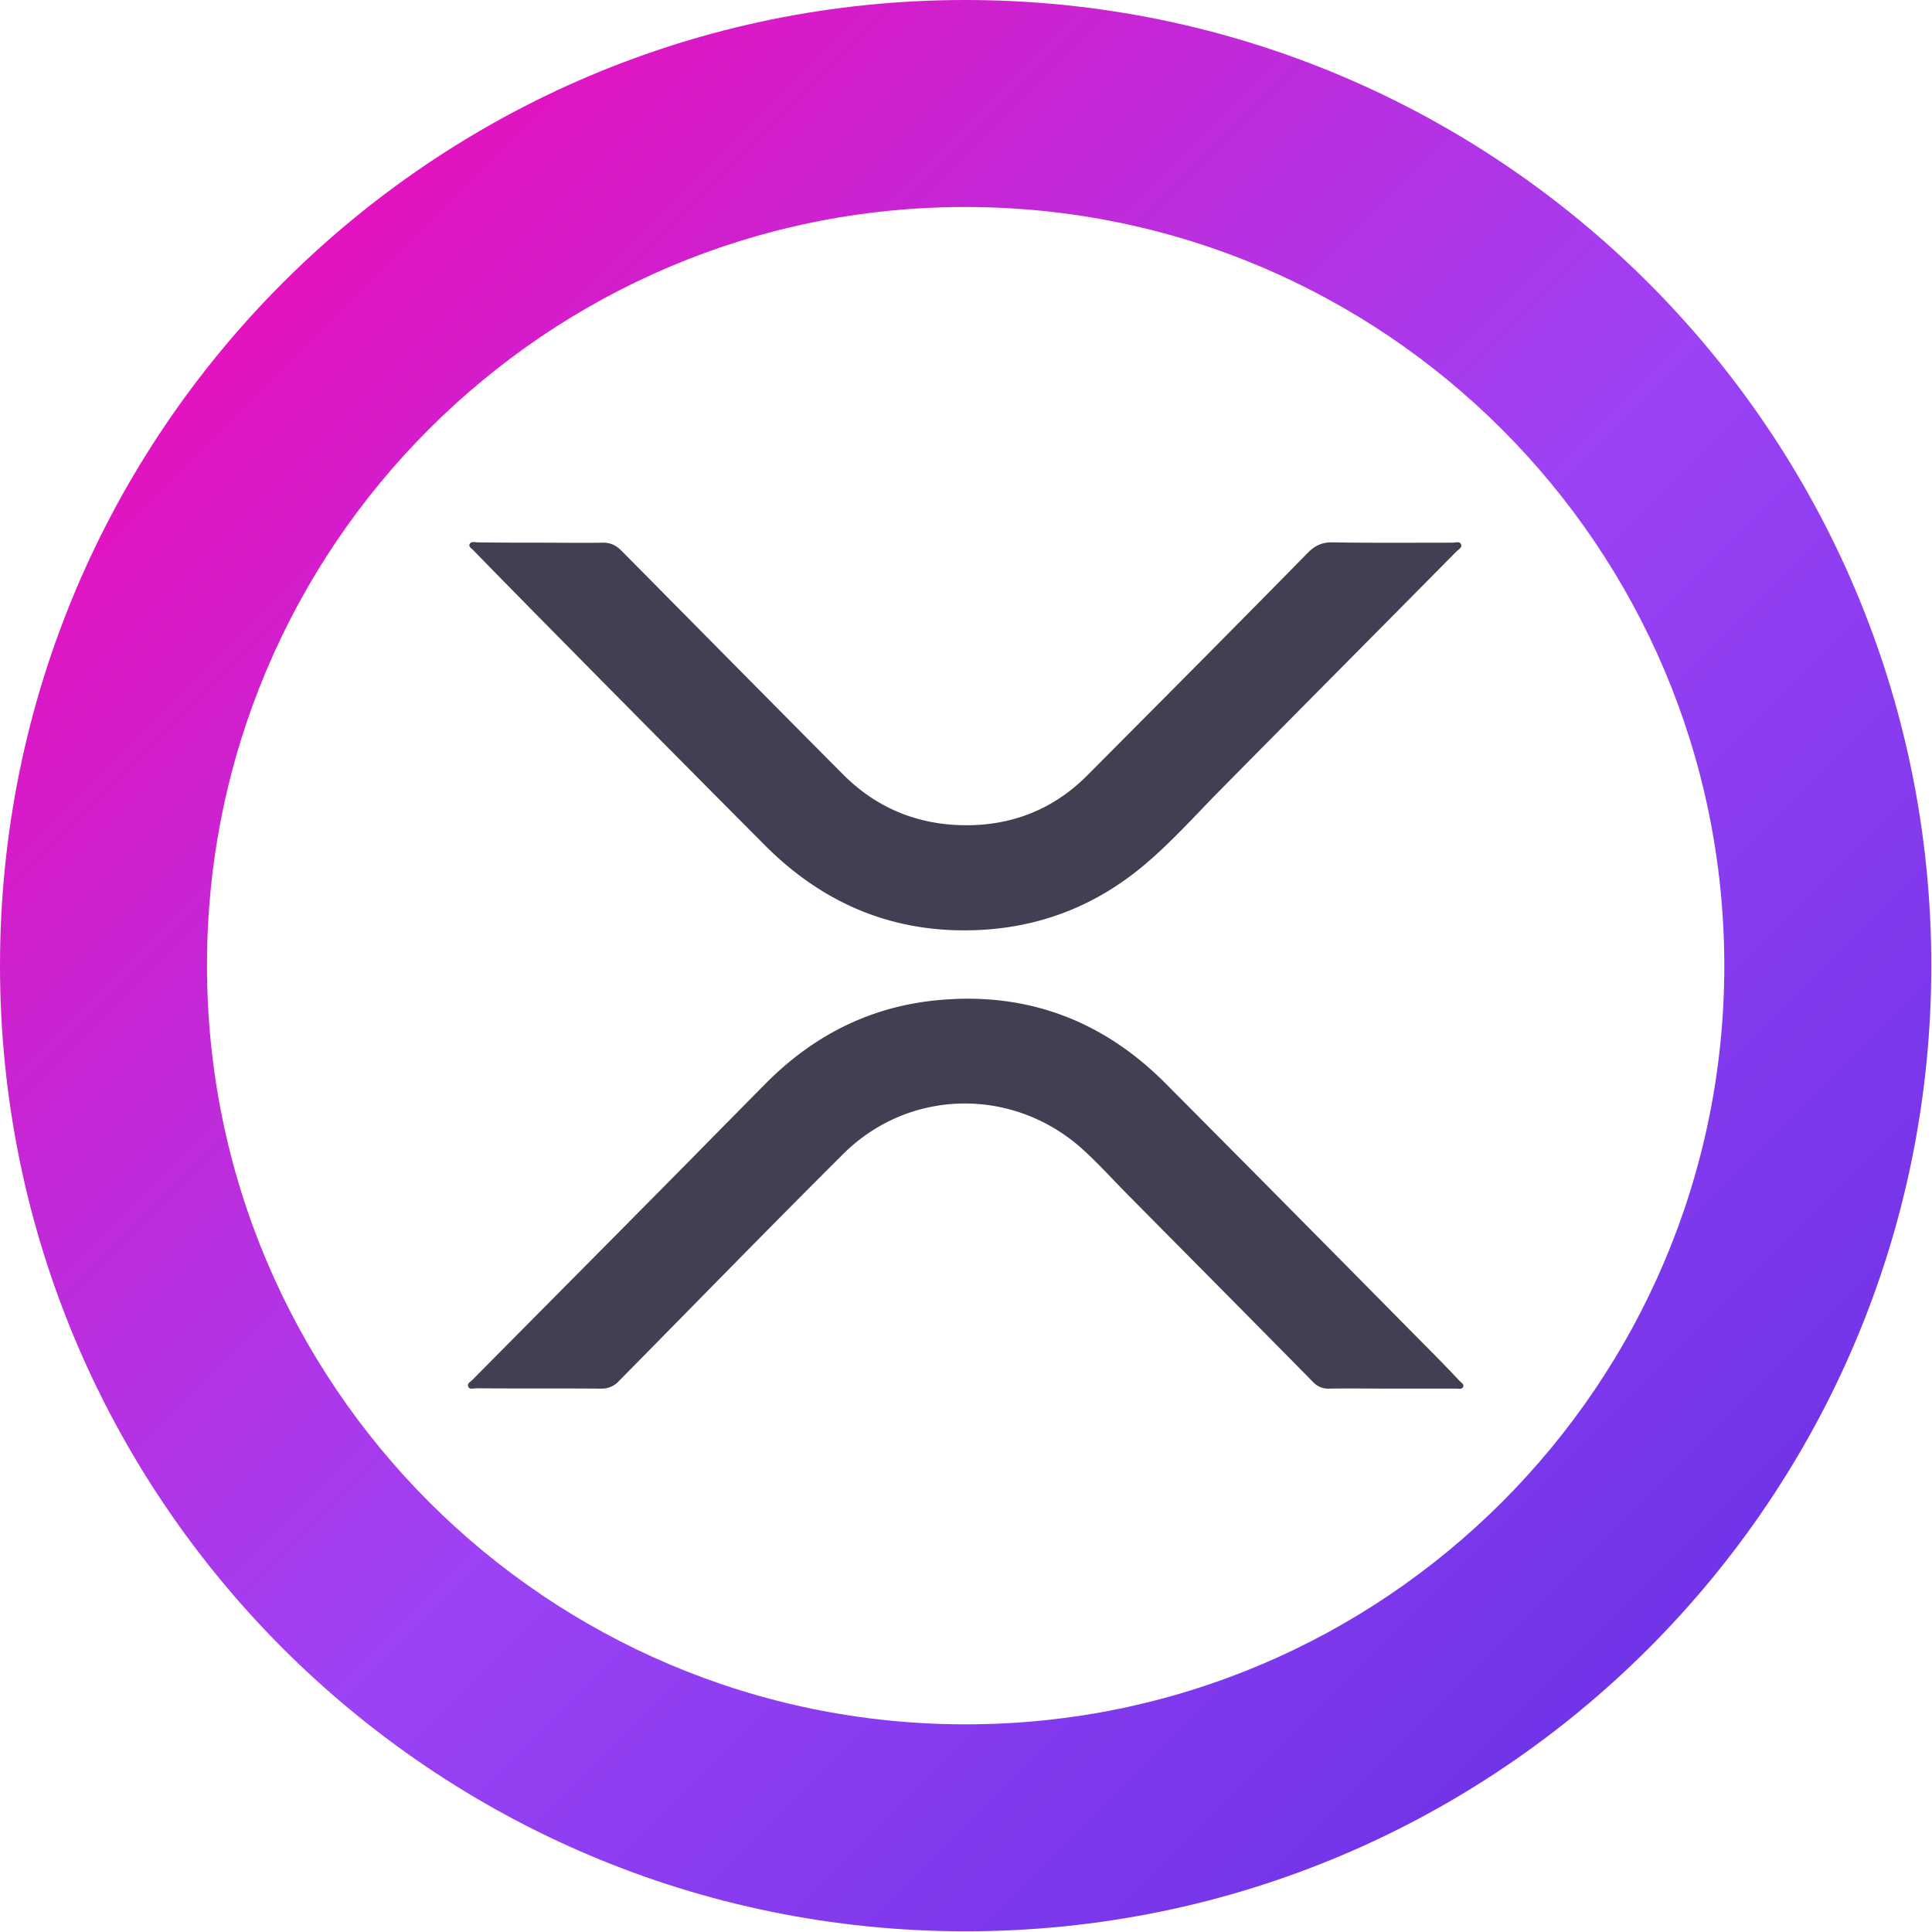 <svg xmlns="http://www.w3.org/2000/svg" width="64" height="64" viewBox="0 0 64 64">
    <defs>
        <linearGradient id="a" x1="0%" y1="0%" y2="100%">
            <stop offset="0%" stop-color="#F0A"/>
            <stop offset="52.982%" stop-color="#9C42F5"/>
            <stop offset="100%" stop-color="#5D2DE1"/>
        </linearGradient>
    </defs>
    <g fill="none" fill-rule="nonzero">
        <path fill="url(#a)" d="M6.857 31.989C6.846 18.103 18.103 6.857 31.977 6.857S57.11 18.103 57.12 31.99c0 13.874-11.257 25.131-25.131 25.131-13.886 0-25.132-11.257-25.132-25.131M31.977 0C14.32 0 0 14.32 0 31.989c0 17.657 14.32 31.988 31.989 31.988 17.668 0 31.988-14.32 31.988-31.988C63.977 14.32 49.646 0 31.977 0"/>
        <g fill="#141029" fill-opacity=".8">
            <path d="M46.091 46c-.685 0-1.382-.011-2.068 0a.672.672 0 0 1-.514-.206c-2.012-2.045-4.035-4.08-6.058-6.125-.56-.56-1.085-1.155-1.68-1.68-2.297-1.989-5.68-1.909-7.84.24-2.491 2.48-4.948 5.005-7.417 7.508a.766.766 0 0 1-.605.263c-1.383-.011-2.755 0-4.138-.011-.091 0-.228.057-.262-.069-.035-.091.08-.149.148-.217 2.08-2.103 4.172-4.206 6.252-6.309 1.154-1.165 2.308-2.343 3.462-3.508 1.612-1.623 3.543-2.583 5.829-2.766 2.88-.24 5.349.709 7.383 2.743 2.891 2.903 5.771 5.817 8.651 8.731.377.377.755.766 1.12 1.155.057.057.149.102.115.194-.046.091-.149.057-.218.057h-2.16zM17.931 17.977c.675 0 1.338.012 2.012 0 .263-.011.457.08.64.263 2.446 2.469 4.891 4.949 7.337 7.406 1.109 1.12 2.48 1.68 4.046 1.691 1.554.012 2.925-.526 4.034-1.634 2.446-2.457 4.891-4.914 7.326-7.394.228-.229.457-.343.788-.343 1.337.023 2.675.011 4.012.011.091 0 .228-.057.274.057.046.103-.091.172-.16.24-2.606 2.64-5.223 5.269-7.829 7.909-.8.811-1.554 1.657-2.422 2.4-1.555 1.337-3.36 2.091-5.418 2.217-2.845.171-5.245-.8-7.245-2.811-2.423-2.435-4.846-4.88-7.257-7.326-.789-.8-1.578-1.6-2.366-2.412-.057-.068-.183-.125-.149-.217.046-.114.172-.068.275-.068.697.011 1.405.011 2.102.011z"/>
        </g>
    </g>
</svg>
